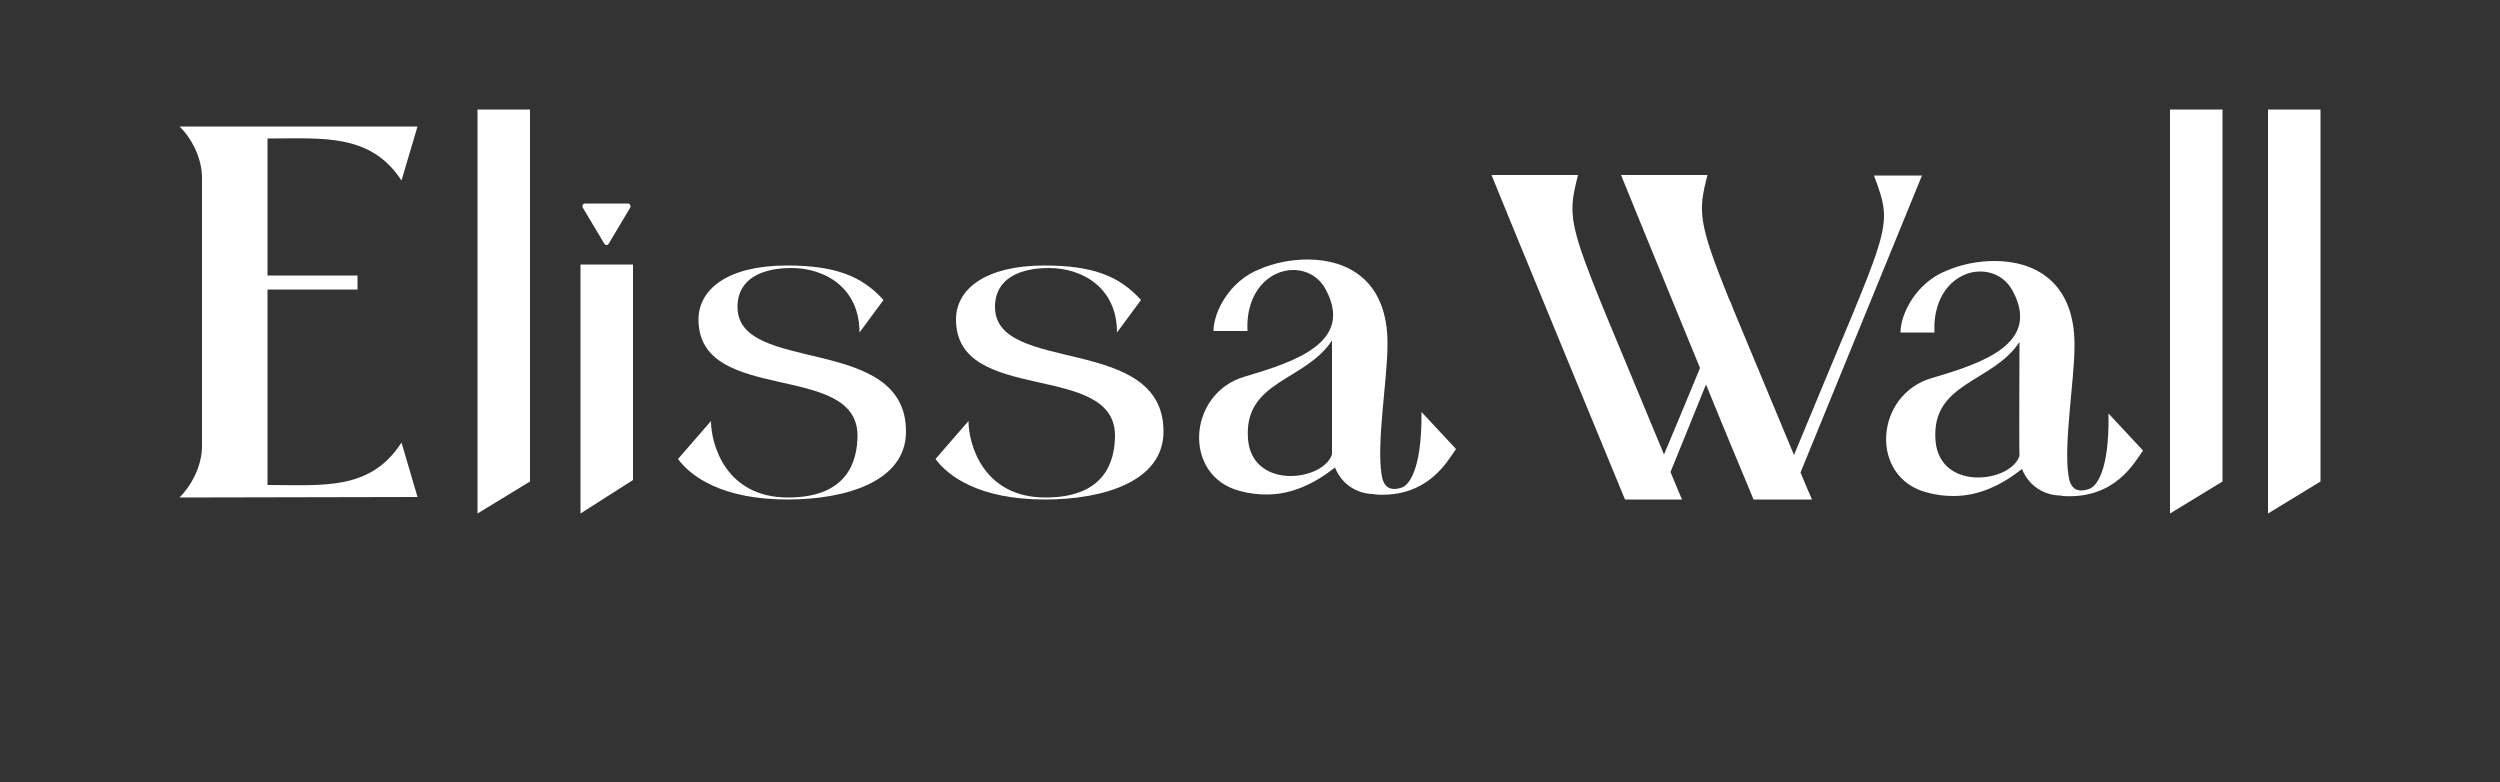 <?xml version="1.0" encoding="utf-8"?>
<!-- Generator: Adobe Illustrator 26.4.1, SVG Export Plug-In . SVG Version: 6.00 Build 0)  -->
<svg version="1.1" xmlns="http://www.w3.org/2000/svg" xmlns:xlink="http://www.w3.org/1999/xlink" x="0px" y="0px"
	 viewBox="0 0 500 156.5" style="enable-background:new 0 0 500 156.5;" xml:space="preserve">
<rect x="0" y="0" width="500" height="156.5" fill="#333333" stroke="none"/>
<style type="text/css">
	.st0{display:none;}
	.st1{display:inline;fill:#0AE2D7;}
	.st2{fill:#FFFFFF;}
</style>
<g id="Layer_2" class="st0">
	<rect x="-189" y="-130" class="st1" width="811" height="373"/>
</g>
<g id="Layer_1">
	<g>
		<path id="Path_24" class="st2" d="M125.6,40.7h-8.6c-0.3,0-0.5,0.2-0.5,0.6c0,0.1,0,0.2,0.1,0.3l4.3,7.2c0.2,0.2,0.5,0.3,0.7,0.1
			c0,0,0.1-0.1,0.1-0.1l4.3-7.2c0.2-0.2,0.1-0.6-0.1-0.8C125.8,40.7,125.7,40.7,125.6,40.7L125.6,40.7L125.6,40.7z"/>
		<path class="st2" d="M35.9,99.5c2.3-2.3,4.5-6.2,4.5-10.3V35.6c0-4-2.1-8-4.5-10.3h47.6l-3.2,10.8c-6.2-9.5-15.8-8.4-26.8-8.4
			v27.4h18v2.8h-18V97c11,0,20.6,1.2,26.8-8.5l3.2,10.9L35.9,99.5L35.9,99.5z"/>
		<path class="st2" d="M116.1,102.7l10.5-6.7V52.9h-10.5V102.7z"/>
		<path class="st2" d="M95.5,102.7l10.5-6.4V21.9H95.5C95.5,21.9,95.5,102.7,95.5,102.7z"/>
		<path class="st2" d="M139.7,63.9c0-6.1,5.9-10.8,17.7-10.8c9.6,0,15,2.1,19.3,6.9l-4.8,6.5c0-9.1-7.1-12.9-13.6-12.9
			c-5.7,0-10.8,2-10.8,7.8c0,13.6,33.7,5.3,33.7,24.9c0,10-12,13.6-23.7,13.6c-13.2,0-19.4-4.7-21.9-8.1l6.6-7.6
			c0,4.6,2.9,15.3,15.4,15.3c11.7,0,13.9-7,13.9-12.5C171.3,72.2,139.7,81,139.7,63.9L139.7,63.9z"/>
		<path class="st2" d="M191.2,63.9c0-6.1,5.9-10.8,17.7-10.8c9.6,0,15,2.1,19.3,6.9l-4.8,6.5c0-9.1-7.1-12.9-13.6-12.9
			c-5.7,0-10.8,2-10.8,7.8c0,13.6,33.7,5.3,33.7,24.9c0,10-12,13.6-23.7,13.6c-13.2,0-19.4-4.7-21.9-8.1l6.6-7.6
			c0,4.6,2.9,15.3,15.4,15.3c11.7,0,13.9-7,13.9-12.5C222.8,72.2,191.2,81,191.2,63.9L191.2,63.9z"/>
		<path class="st2" d="M298.3,35h17.3c-2.7,10.6-1.7,10.1,17.2,55.9c2.8-6.7,5.2-12.4,7.2-17.3C332.8,56.1,324.6,36,324.2,35h17.3
			c-1.9,7.3-1.9,9.4,4.3,24.8c0.5,0.9,0.8,2,1.3,3.1c2.8,6.8,6.6,15.8,11.7,28.1c19.3-46.9,20.1-44.7,16-55.9h9.6
			c-1.1,2.7-24,58.7-24.3,59.4c1.4,3.4,1.5,3.5,1.5,3.6c0,0,0.1,0.1,0.8,1.8h-11.7c-0.2-0.6-4.5-10.7-9.5-23
			c-3.9,9.7-7,17.2-7.1,17.5c2.6,6.2,0.6,1.5,2.3,5.5H325C324.4,98.5,298.9,36.6,298.3,35L298.3,35z"/>
		<path class="st2" d="M434,102.7l10.5-6.4V21.9H434V102.7z"/>
		<path class="st2" d="M453.6,102.7l10.5-6.4V21.9h-10.5V102.7z"/>
		<path class="st2" d="M417.8,97.8c-2.7,0.9-3.8-0.4-4.1-2.7c-1-6.3,1.2-19.1,1.2-25.9c0.1-12.8-7.9-17-16-17
			c-3.4,0-6.7,0.7-9.5,1.9c-6.2,2.4-9.3,8.7-9.3,12.4h6.8v0c-0.4-8.1,4.6-12.2,9.1-12.2c2.7,0,5.2,1.3,6.6,4
			c5.5,10.4-6,14.3-16.2,17.3c-11.5,3.3-12.6,19.9-1,22.9c1.8,0.5,3.6,0.7,5.3,0.7c5,0,9.5-2.1,13.7-5.4c1.4,3.5,4.5,5.2,7.5,5.3
			c0.2,0,0.4,0,0.6,0.1l0,0c10.5,0.7,14.4-6.7,16.1-9.1l-6.9-7.4C421.9,94.9,419,97.4,417.8,97.8L417.8,97.8z M403.9,91.2
			c-0.9,2.6-4.6,4.3-8.3,4.3c-4,0-8.1-2.1-8.5-7.4c-0.9-11.7,11.4-11.5,16.8-19.7C403.9,69,403.8,90.6,403.9,91.2z"/>
		<path class="st2" d="M280.4,97.5c-2.7,0.9-3.8-0.4-4.1-2.7c-1-6.3,1.2-19.1,1.2-25.9c0.1-12.8-7.9-17-16-17
			c-3.4,0-6.7,0.7-9.5,1.9c-6.2,2.4-9.3,8.7-9.3,12.4h6.8v0c-0.4-8.1,4.6-12.2,9.1-12.2c2.7,0,5.2,1.3,6.6,4
			c5.5,10.4-6,14.3-16.2,17.3c-11.5,3.3-12.6,19.9-1,22.9c1.8,0.5,3.6,0.7,5.3,0.7c5,0,9.5-2.1,13.7-5.4c1.4,3.5,4.5,5.2,7.5,5.3
			c0.2,0,0.4,0,0.6,0.1l0,0c10.5,0.7,14.4-6.7,16.1-9.1l-6.9-7.4C284.4,94.6,281.5,97.1,280.4,97.5L280.4,97.5z M266.4,90.9
			c-0.9,2.6-4.6,4.3-8.3,4.3c-4,0-8.1-2.1-8.5-7.4c-0.9-11.7,11.4-11.5,16.8-19.7C266.4,68.7,266.4,90.4,266.4,90.9z"/>
	</g>
</g>
</svg>
